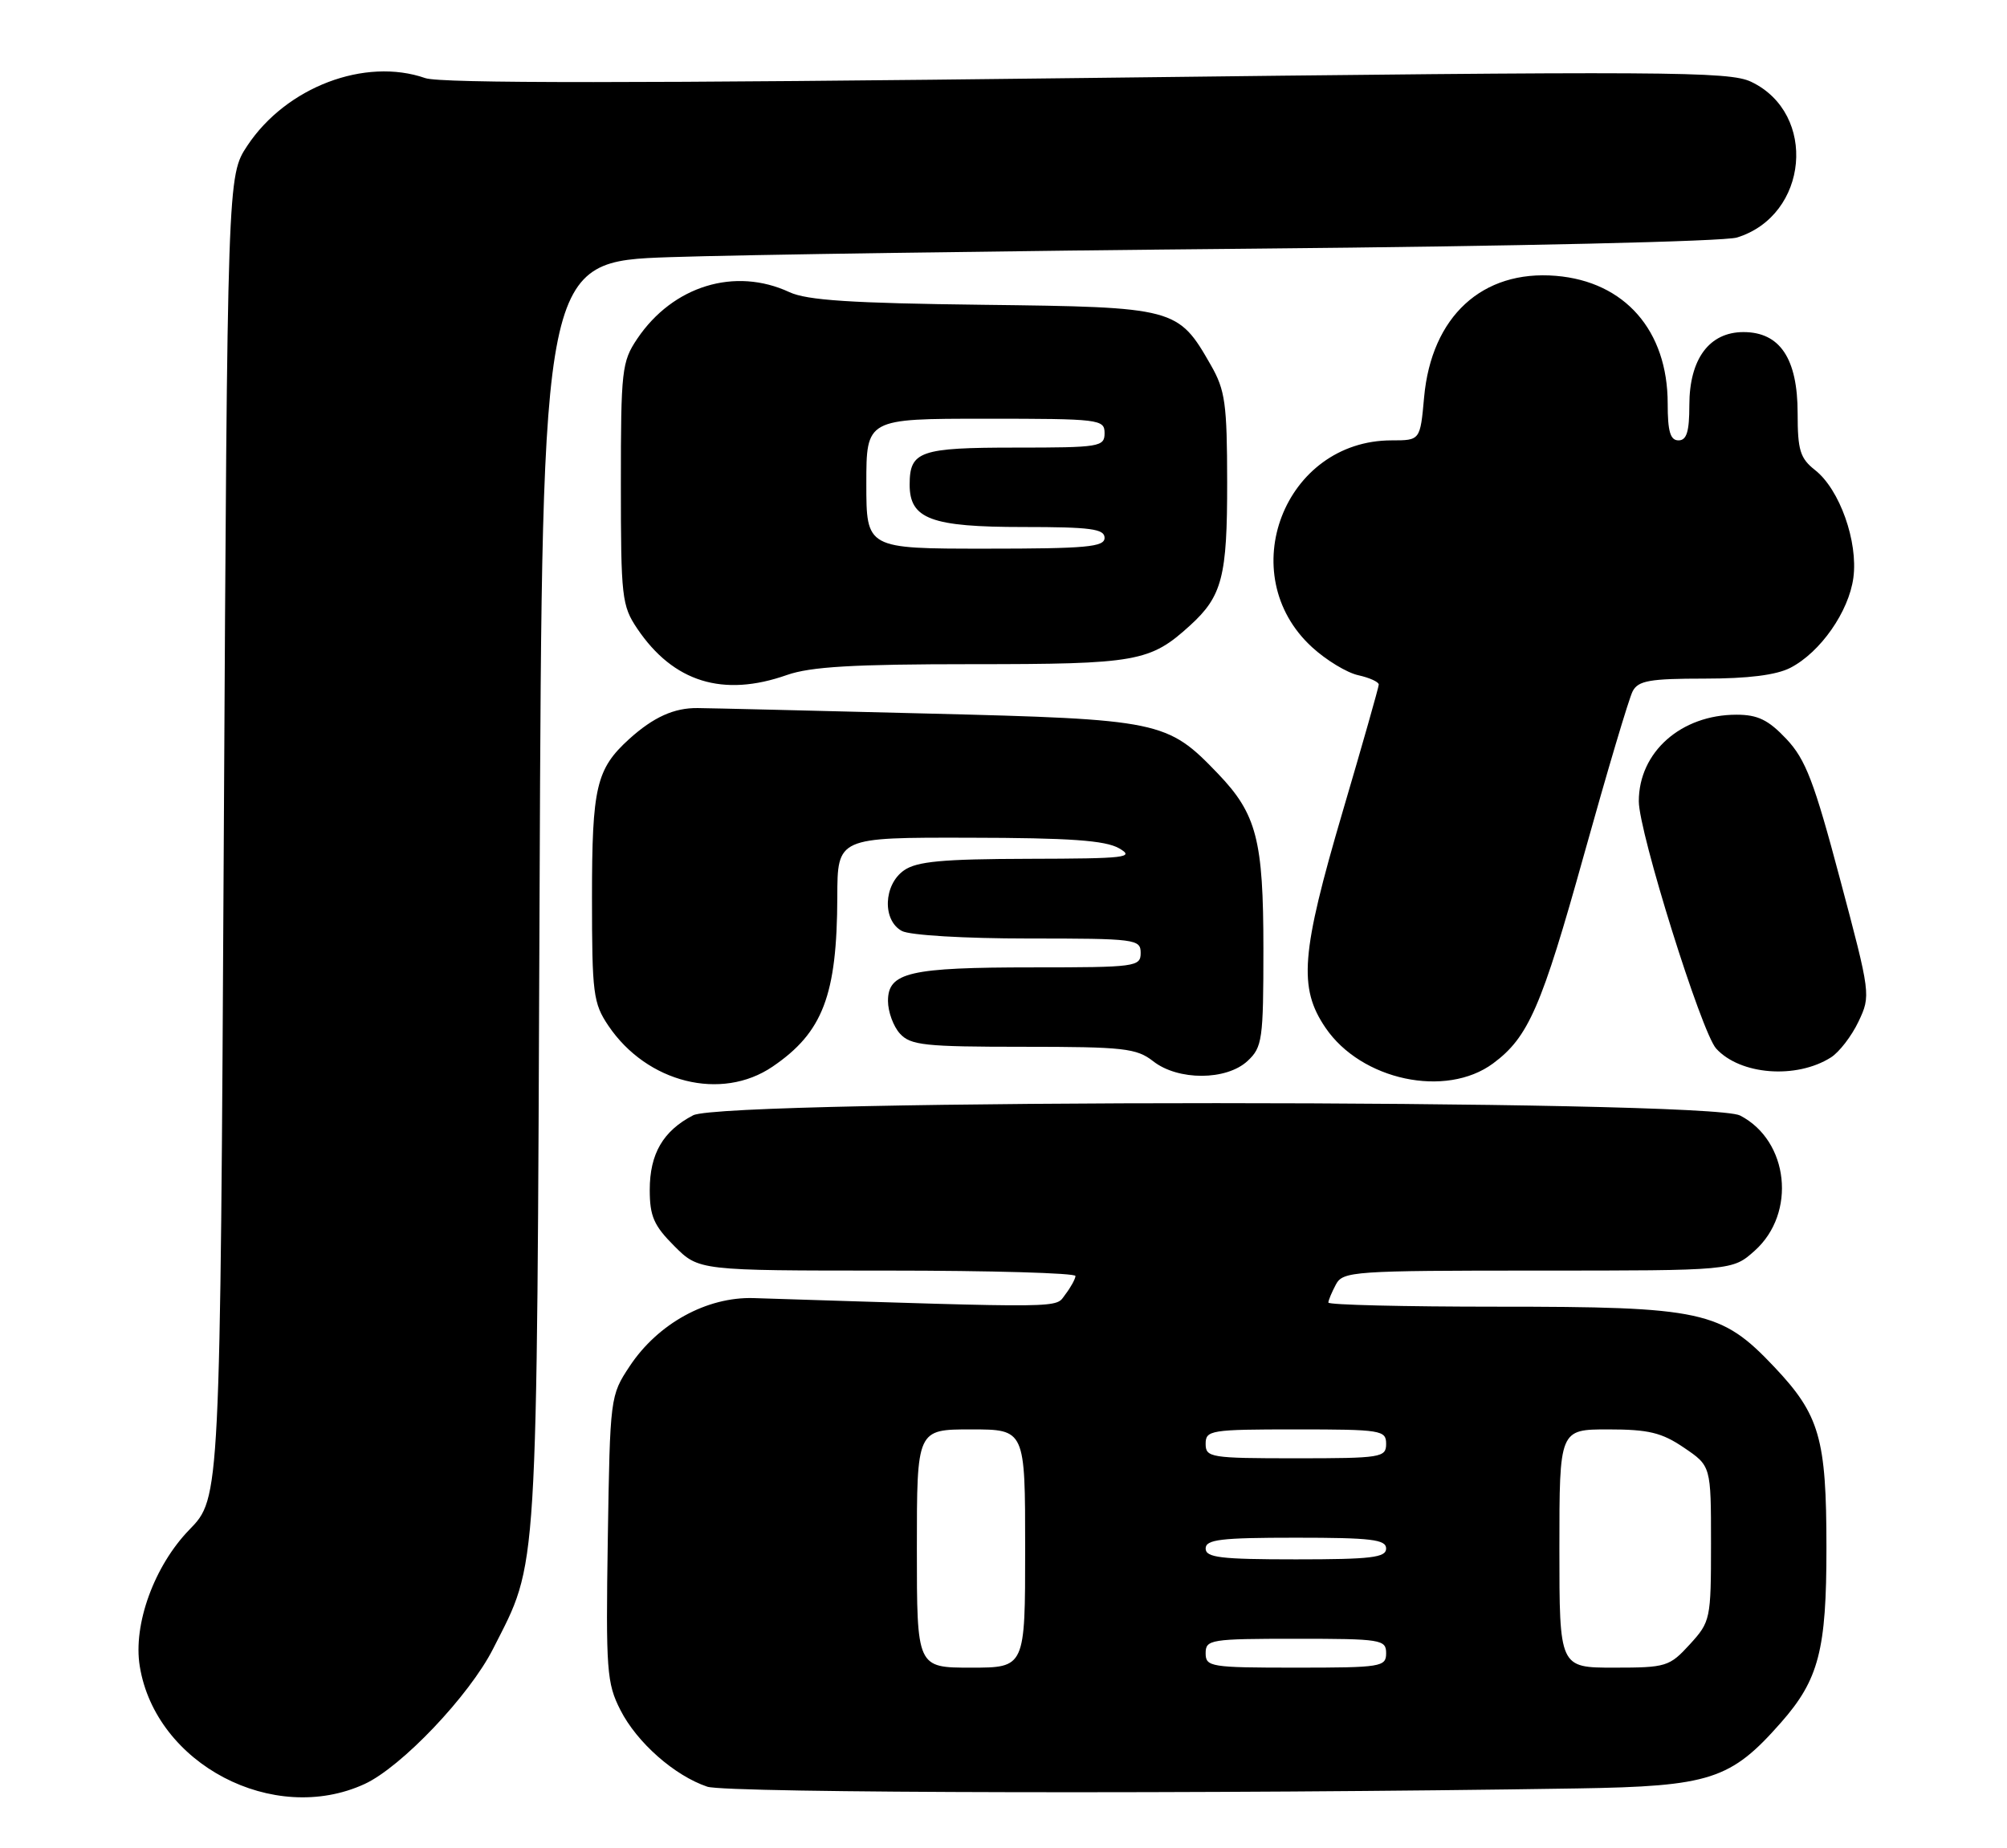 <?xml version="1.0" encoding="UTF-8" standalone="no"?>
<!DOCTYPE svg PUBLIC "-//W3C//DTD SVG 1.1//EN" "http://www.w3.org/Graphics/SVG/1.1/DTD/svg11.dtd" >
<svg xmlns="http://www.w3.org/2000/svg" xmlns:xlink="http://www.w3.org/1999/xlink" version="1.1" viewBox="0 0 278 256">
 <g >
 <path fill="currentColor"
d=" M 50.50 247.12 C 55.60 244.77 65.02 234.87 68.30 228.39 C 74.59 215.99 74.34 219.94 74.74 123.86 C 75.10 36.23 75.10 36.23 92.80 35.62 C 102.54 35.29 139.07 34.76 174.00 34.44 C 209.96 34.11 238.85 33.45 240.60 32.90 C 250.51 29.84 251.79 15.73 242.56 11.33 C 239.52 9.88 231.08 9.83 150.57 10.80 C 88.37 11.55 61.03 11.56 58.91 10.82 C 50.56 7.91 39.64 12.06 34.26 20.18 C 31.50 24.35 31.50 24.35 31.00 115.93 C 30.50 207.50 30.50 207.50 26.24 211.88 C 21.37 216.89 18.41 225.01 19.36 230.81 C 21.56 244.37 37.88 252.92 50.50 247.12 Z  M 218.50 247.73 C 236.90 247.44 239.73 246.52 246.70 238.60 C 251.93 232.66 253.00 228.55 252.99 214.38 C 252.99 199.23 252.05 195.99 245.76 189.34 C 238.39 181.55 235.86 181.00 207.32 181.00 C 194.49 181.00 184.00 180.75 184.00 180.43 C 184.00 180.12 184.47 179.00 185.04 177.93 C 186.02 176.10 187.40 176.00 213.02 176.00 C 239.97 176.00 239.97 176.00 243.05 173.25 C 248.87 168.05 247.79 158.01 241.03 154.52 C 236.65 152.25 100.39 152.23 96.01 154.49 C 91.85 156.65 90.00 159.82 90.00 164.82 C 90.00 168.47 90.57 169.77 93.40 172.60 C 96.80 176.00 96.80 176.00 122.90 176.00 C 137.25 176.00 148.99 176.34 148.97 176.75 C 148.95 177.16 148.32 178.32 147.56 179.31 C 146.11 181.23 148.42 181.21 104.39 179.81 C 97.91 179.61 91.14 183.33 87.23 189.23 C 84.52 193.32 84.50 193.50 84.19 213.10 C 83.91 231.40 84.04 233.15 85.94 236.88 C 88.23 241.38 93.43 245.96 97.97 247.49 C 100.66 248.40 168.25 248.53 218.50 247.73 Z  M 107.01 147.75 C 113.98 143.01 115.94 137.87 115.98 124.25 C 116.00 116.00 116.00 116.00 134.25 116.04 C 148.19 116.06 153.09 116.41 155.00 117.50 C 157.25 118.79 156.01 118.93 142.47 118.96 C 130.53 118.99 126.99 119.32 125.22 120.56 C 122.37 122.55 122.20 127.50 124.93 128.96 C 126.03 129.55 133.62 130.00 142.43 130.00 C 157.33 130.00 158.00 130.09 158.00 132.00 C 158.00 133.91 157.33 134.00 143.07 134.00 C 125.98 134.00 123.00 134.69 123.00 138.65 C 123.00 140.13 123.74 142.17 124.65 143.17 C 126.12 144.79 128.06 145.00 141.75 145.00 C 155.67 145.00 157.43 145.20 159.73 147.00 C 163.18 149.71 169.88 149.69 172.81 146.96 C 174.85 145.06 175.00 144.02 175.00 131.43 C 175.00 116.35 174.07 112.76 168.70 107.16 C 161.68 99.84 160.73 99.64 128.50 98.84 C 112.55 98.44 98.21 98.09 96.64 98.08 C 93.36 98.04 90.51 99.34 87.15 102.37 C 82.59 106.52 82.00 109.01 82.00 124.30 C 82.00 137.63 82.17 138.96 84.27 142.08 C 89.61 150.00 99.92 152.57 107.01 147.75 Z  M 206.82 147.30 C 211.71 143.68 213.52 139.52 219.40 118.42 C 222.61 106.91 225.64 96.71 226.15 95.75 C 226.92 94.28 228.52 94.00 236.08 94.00 C 242.14 94.00 246.05 93.51 248.00 92.50 C 252.16 90.35 256.09 84.72 256.72 80.03 C 257.39 75.03 254.82 67.79 251.42 65.12 C 249.34 63.48 249.00 62.37 249.00 57.24 C 249.00 49.67 246.55 46.00 241.50 46.00 C 236.76 46.00 234.00 49.73 234.00 56.13 C 234.00 59.79 233.63 61.00 232.50 61.00 C 231.36 61.00 231.00 59.77 231.00 55.90 C 231.00 45.79 225.06 39.00 215.52 38.21 C 205.31 37.36 198.28 43.84 197.26 55.03 C 196.72 61.00 196.72 61.00 192.76 61.00 C 177.88 61.00 170.73 79.57 181.74 89.65 C 183.69 91.44 186.57 93.19 188.14 93.53 C 189.71 93.88 190.99 94.46 190.98 94.83 C 190.97 95.20 188.72 103.12 185.98 112.42 C 180.21 132.05 179.83 136.81 183.60 142.36 C 188.55 149.65 200.28 152.14 206.82 147.30 Z  M 253.60 146.48 C 254.76 145.75 256.48 143.51 257.43 141.51 C 259.14 137.90 259.12 137.72 254.88 121.80 C 251.28 108.24 250.11 105.20 247.44 102.36 C 244.94 99.71 243.47 99.00 240.53 99.00 C 232.85 99.00 227.00 104.18 227.00 110.99 C 227.00 115.27 235.67 142.98 237.71 145.24 C 241.03 148.90 248.80 149.51 253.60 146.48 Z  M 109.00 93.50 C 112.27 92.35 118.19 92.00 134.68 92.00 C 157.49 92.00 159.30 91.68 164.85 86.63 C 169.29 82.59 170.00 79.86 169.98 66.80 C 169.97 55.92 169.71 54.05 167.73 50.59 C 163.18 42.62 162.84 42.54 136.18 42.22 C 117.92 42.00 111.78 41.60 109.35 40.47 C 101.81 36.96 93.21 39.59 88.27 46.92 C 86.13 50.10 86.00 51.28 86.00 67.00 C 86.00 82.72 86.13 83.90 88.27 87.08 C 93.27 94.49 100.15 96.62 109.00 93.50 Z  M 127.00 214.50 C 127.00 198.00 127.00 198.00 134.50 198.00 C 142.00 198.00 142.00 198.00 142.00 214.50 C 142.00 231.00 142.00 231.00 134.50 231.00 C 127.00 231.00 127.00 231.00 127.00 214.50 Z  M 167.00 229.00 C 167.00 227.11 167.67 227.00 179.50 227.00 C 191.33 227.00 192.00 227.11 192.00 229.00 C 192.00 230.89 191.33 231.00 179.50 231.00 C 167.67 231.00 167.00 230.89 167.00 229.00 Z  M 216.00 214.50 C 216.00 198.00 216.00 198.00 222.77 198.00 C 228.36 198.00 230.18 198.44 233.27 200.54 C 237.00 203.07 237.00 203.07 237.00 213.81 C 237.00 224.31 236.93 224.63 234.06 227.78 C 231.24 230.86 230.79 231.00 223.56 231.00 C 216.00 231.00 216.00 231.00 216.00 214.50 Z  M 167.00 214.50 C 167.00 213.25 169.06 213.00 179.50 213.00 C 189.94 213.00 192.00 213.25 192.00 214.50 C 192.00 215.75 189.94 216.00 179.50 216.00 C 169.06 216.00 167.00 215.75 167.00 214.50 Z  M 167.00 200.00 C 167.00 198.11 167.67 198.00 179.50 198.00 C 191.33 198.00 192.00 198.11 192.00 200.00 C 192.00 201.89 191.33 202.00 179.50 202.00 C 167.67 202.00 167.00 201.89 167.00 200.00 Z  M 120.00 67.00 C 120.00 58.00 120.00 58.00 136.50 58.00 C 152.33 58.00 153.00 58.08 153.00 60.00 C 153.00 61.89 152.33 62.00 140.70 62.00 C 127.39 62.00 126.00 62.49 126.00 67.14 C 126.00 71.89 128.98 73.00 141.72 73.00 C 151.08 73.00 153.00 73.26 153.00 74.50 C 153.00 75.77 150.50 76.00 136.50 76.00 C 120.00 76.00 120.00 76.00 120.00 67.00 Z "/>
</g>
</svg>